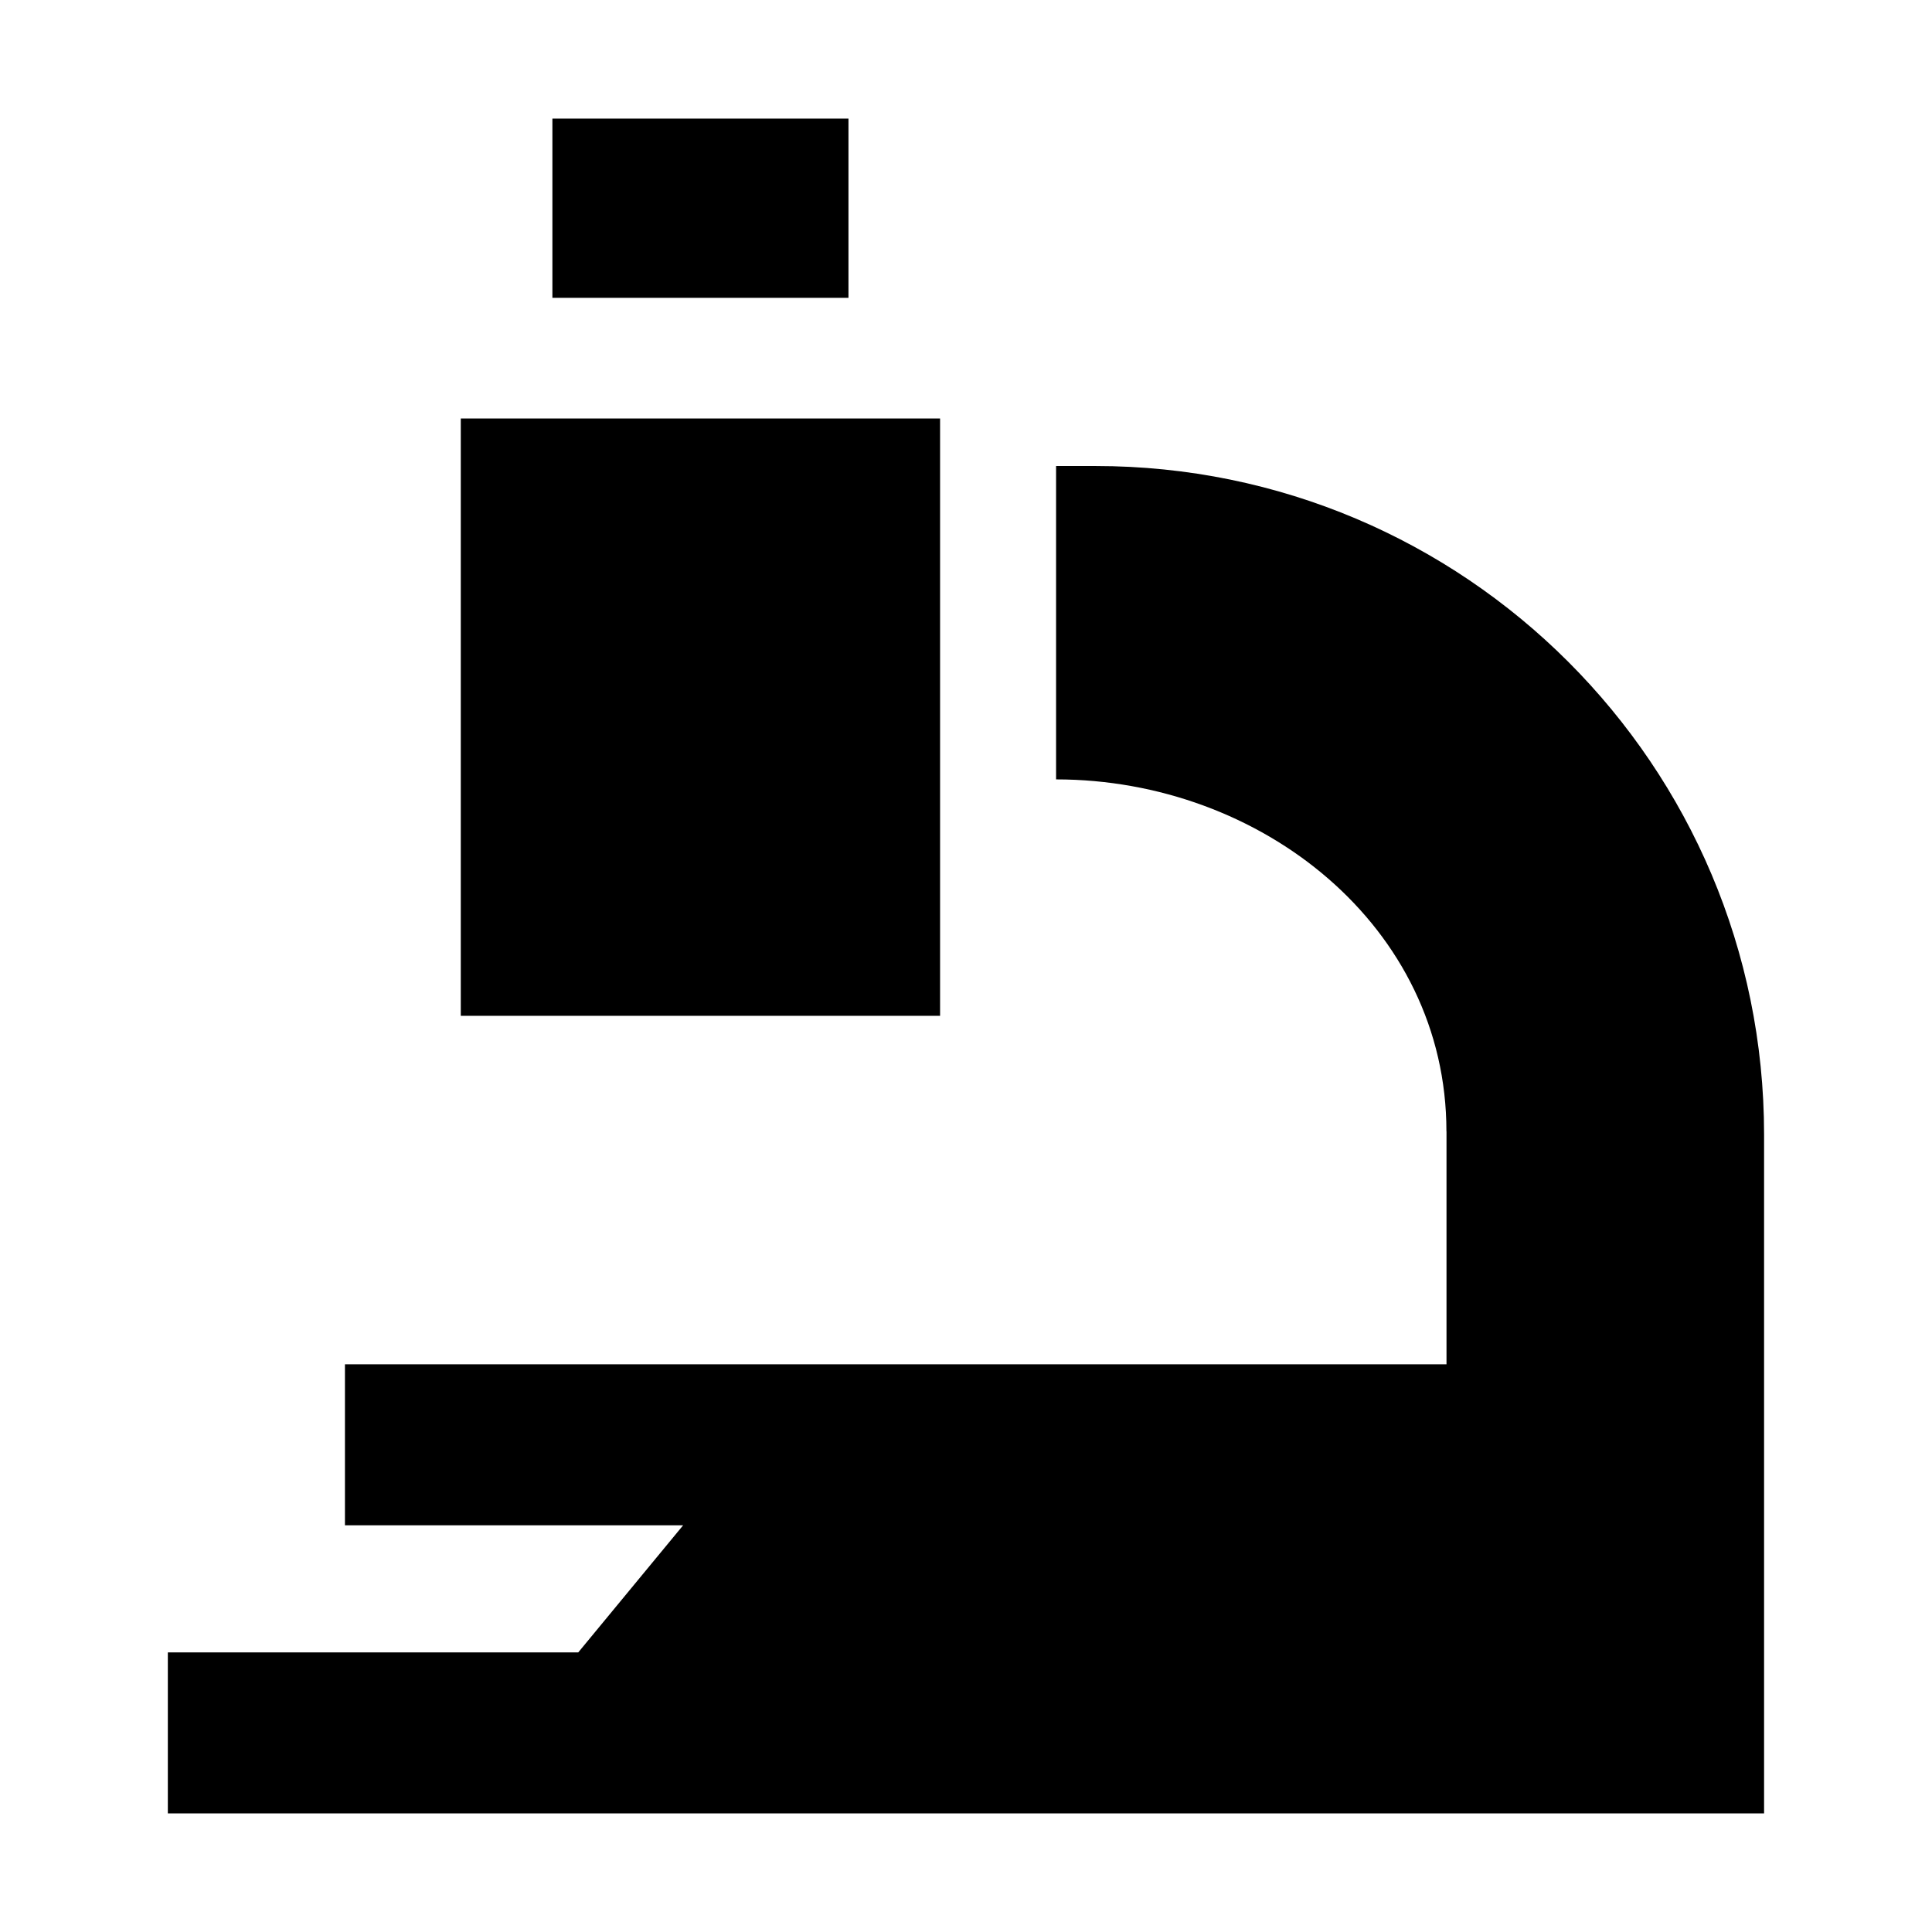 <svg xmlns="http://www.w3.org/2000/svg" fill="none" viewBox="0 0 24 24" id="Microscope-Observation-Sciene--Streamline-Sharp">
  <desc>
    Microscope Observation Sciene Streamline Icon: https://streamlinehq.com
  </desc>
  <g id="microscope-observation-sciene">
    <path id="Union" fill="#000000" fill-rule="evenodd" d="M10.54 1.473H6.862v2.227h3.678V1.473Zm1.138 3.726H5.724v7.42h5.954V5.199Zm6.29 8.855c0 -2.546 -2.303 -4.372 -4.849 -4.372V5.789h0.49c4.587 0 8.305 3.718 8.305 8.305v3.854h-0v4.579H5.532l0 0H2.085v-2h5.098l1.303 -1.579h-4.201v-2H17.969v-2.895Z" clip-rule="evenodd" stroke-width="1"></path>
  </g>
</svg>